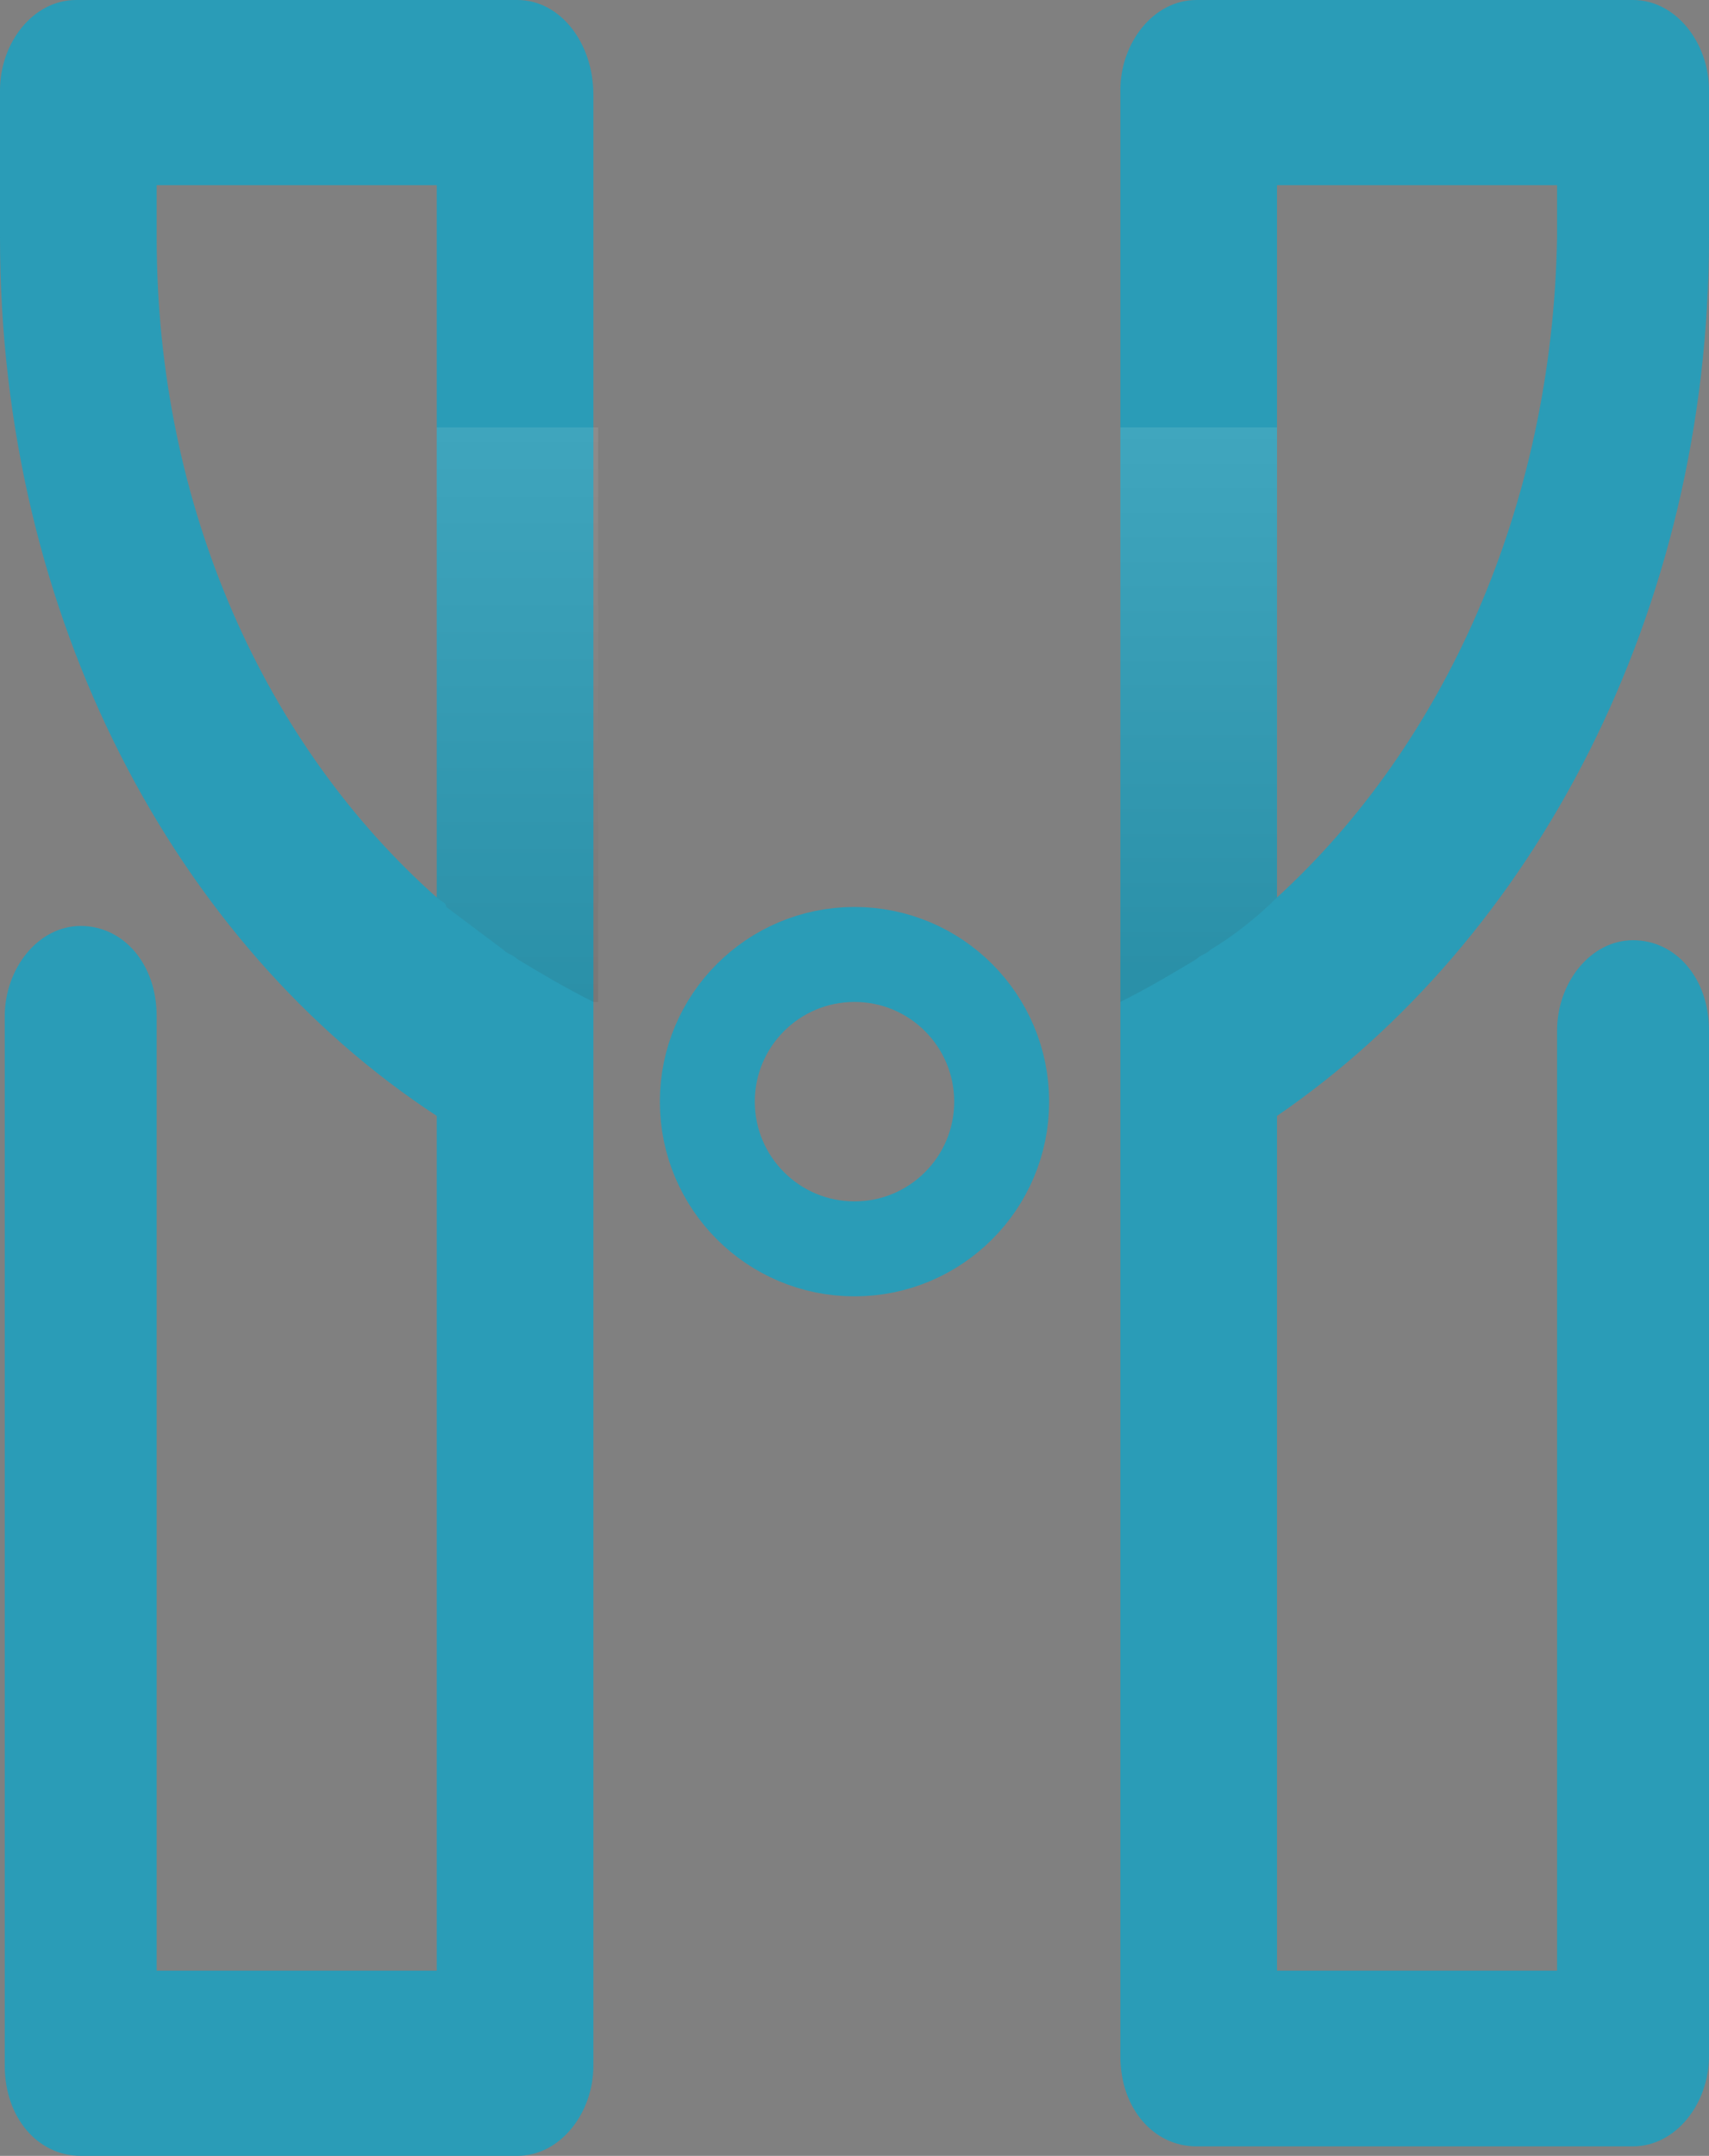 <svg version="1.1" id="HomCom" xmlns="http://www.w3.org/2000/svg" x="0" y="0" viewBox="0 0 36 45.4" xml:space="preserve"><rect x="0" y="0" width="36" height="45.4" fill="#808080" stroke="none"/><style>.st0{fill:#2a9cb7}</style><g id="HomeCom"><g id="Logo_1_"><path id="Left_stem_1_" class="st0" d="M10.9 0H1.6C.7 0 0 .9 0 1.9V5c0 8 3.7 14.9 9.2 18.5v18H3.3V21.4c0-1.1-.7-1.9-1.6-1.9s-1.6.9-1.6 1.9v22.1c0 1.1.7 1.9 1.6 1.9h9.2c.9 0 1.6-.9 1.6-1.9V21.1h-.1.1V2c0-1.1-.7-2-1.6-2zM3.3 5V3.9h5.9v15c.1.1.2.1.2.2 0-.1-.1-.1-.2-.2C5.6 15.7 3.3 10.7 3.3 5z"/><linearGradient id="Left_Inner_shadow_2_" gradientUnits="userSpaceOnUse" x1="43.288" y1="-138.74" x2="43.288" y2="-151.199" gradientTransform="rotate(180 27.094 -65)"><stop offset="0" stop-color="#fff"/><stop offset=".999" stop-color="#272525"/></linearGradient><path id="Left_Inner_shadow_1_" d="M9.2 18.9c.1.1.2.1.2.2l1.2.9c.1.1.2.1.3.2.5.3 1 .6 1.6.9h.1V9H9.2v9.9z" opacity=".1" fill="url(#Left_Inner_shadow_2_)"/><path id="Right_stem_3_" class="st0" d="M36 5V1.9c0-1-.7-1.9-1.6-1.9h-9.2c-.9 0-1.6.9-1.6 1.9v41.4c0 1.1.7 1.9 1.6 1.9h9.2c.9 0 1.6-.9 1.6-1.9V21.7c0-1.1-.7-1.9-1.6-1.9-.9 0-1.6.9-1.6 1.9v19.8h-5.9v-18C32.3 19.8 36 12.9 36 5zm-9.1 13.9v-15h5.9V5c-.1 5.7-2.4 10.7-5.9 13.9z"/><linearGradient id="Right_stem_1_" gradientUnits="userSpaceOnUse" x1="28.938" y1="-139.238" x2="28.938" y2="-150.577" gradientTransform="rotate(180 27.094 -65)"><stop offset="0" stop-color="#fff"/><stop offset=".999" stop-color="#272525"/></linearGradient><path id="Right_stem_2_" d="M25.2 20.2c.1-.1.2-.1.3-.2.5-.3 1-.7 1.4-1.1V9h-3.3v12.1c.6-.3 1.1-.6 1.6-.9z" opacity=".1" fill="url(#Right_stem_1_)"/></g><circle cx="18" cy="23.2" r="3.1" fill="none" stroke="#2a9cb7" stroke-width="2" stroke-miterlimit="10" id="circle"/></g></svg>